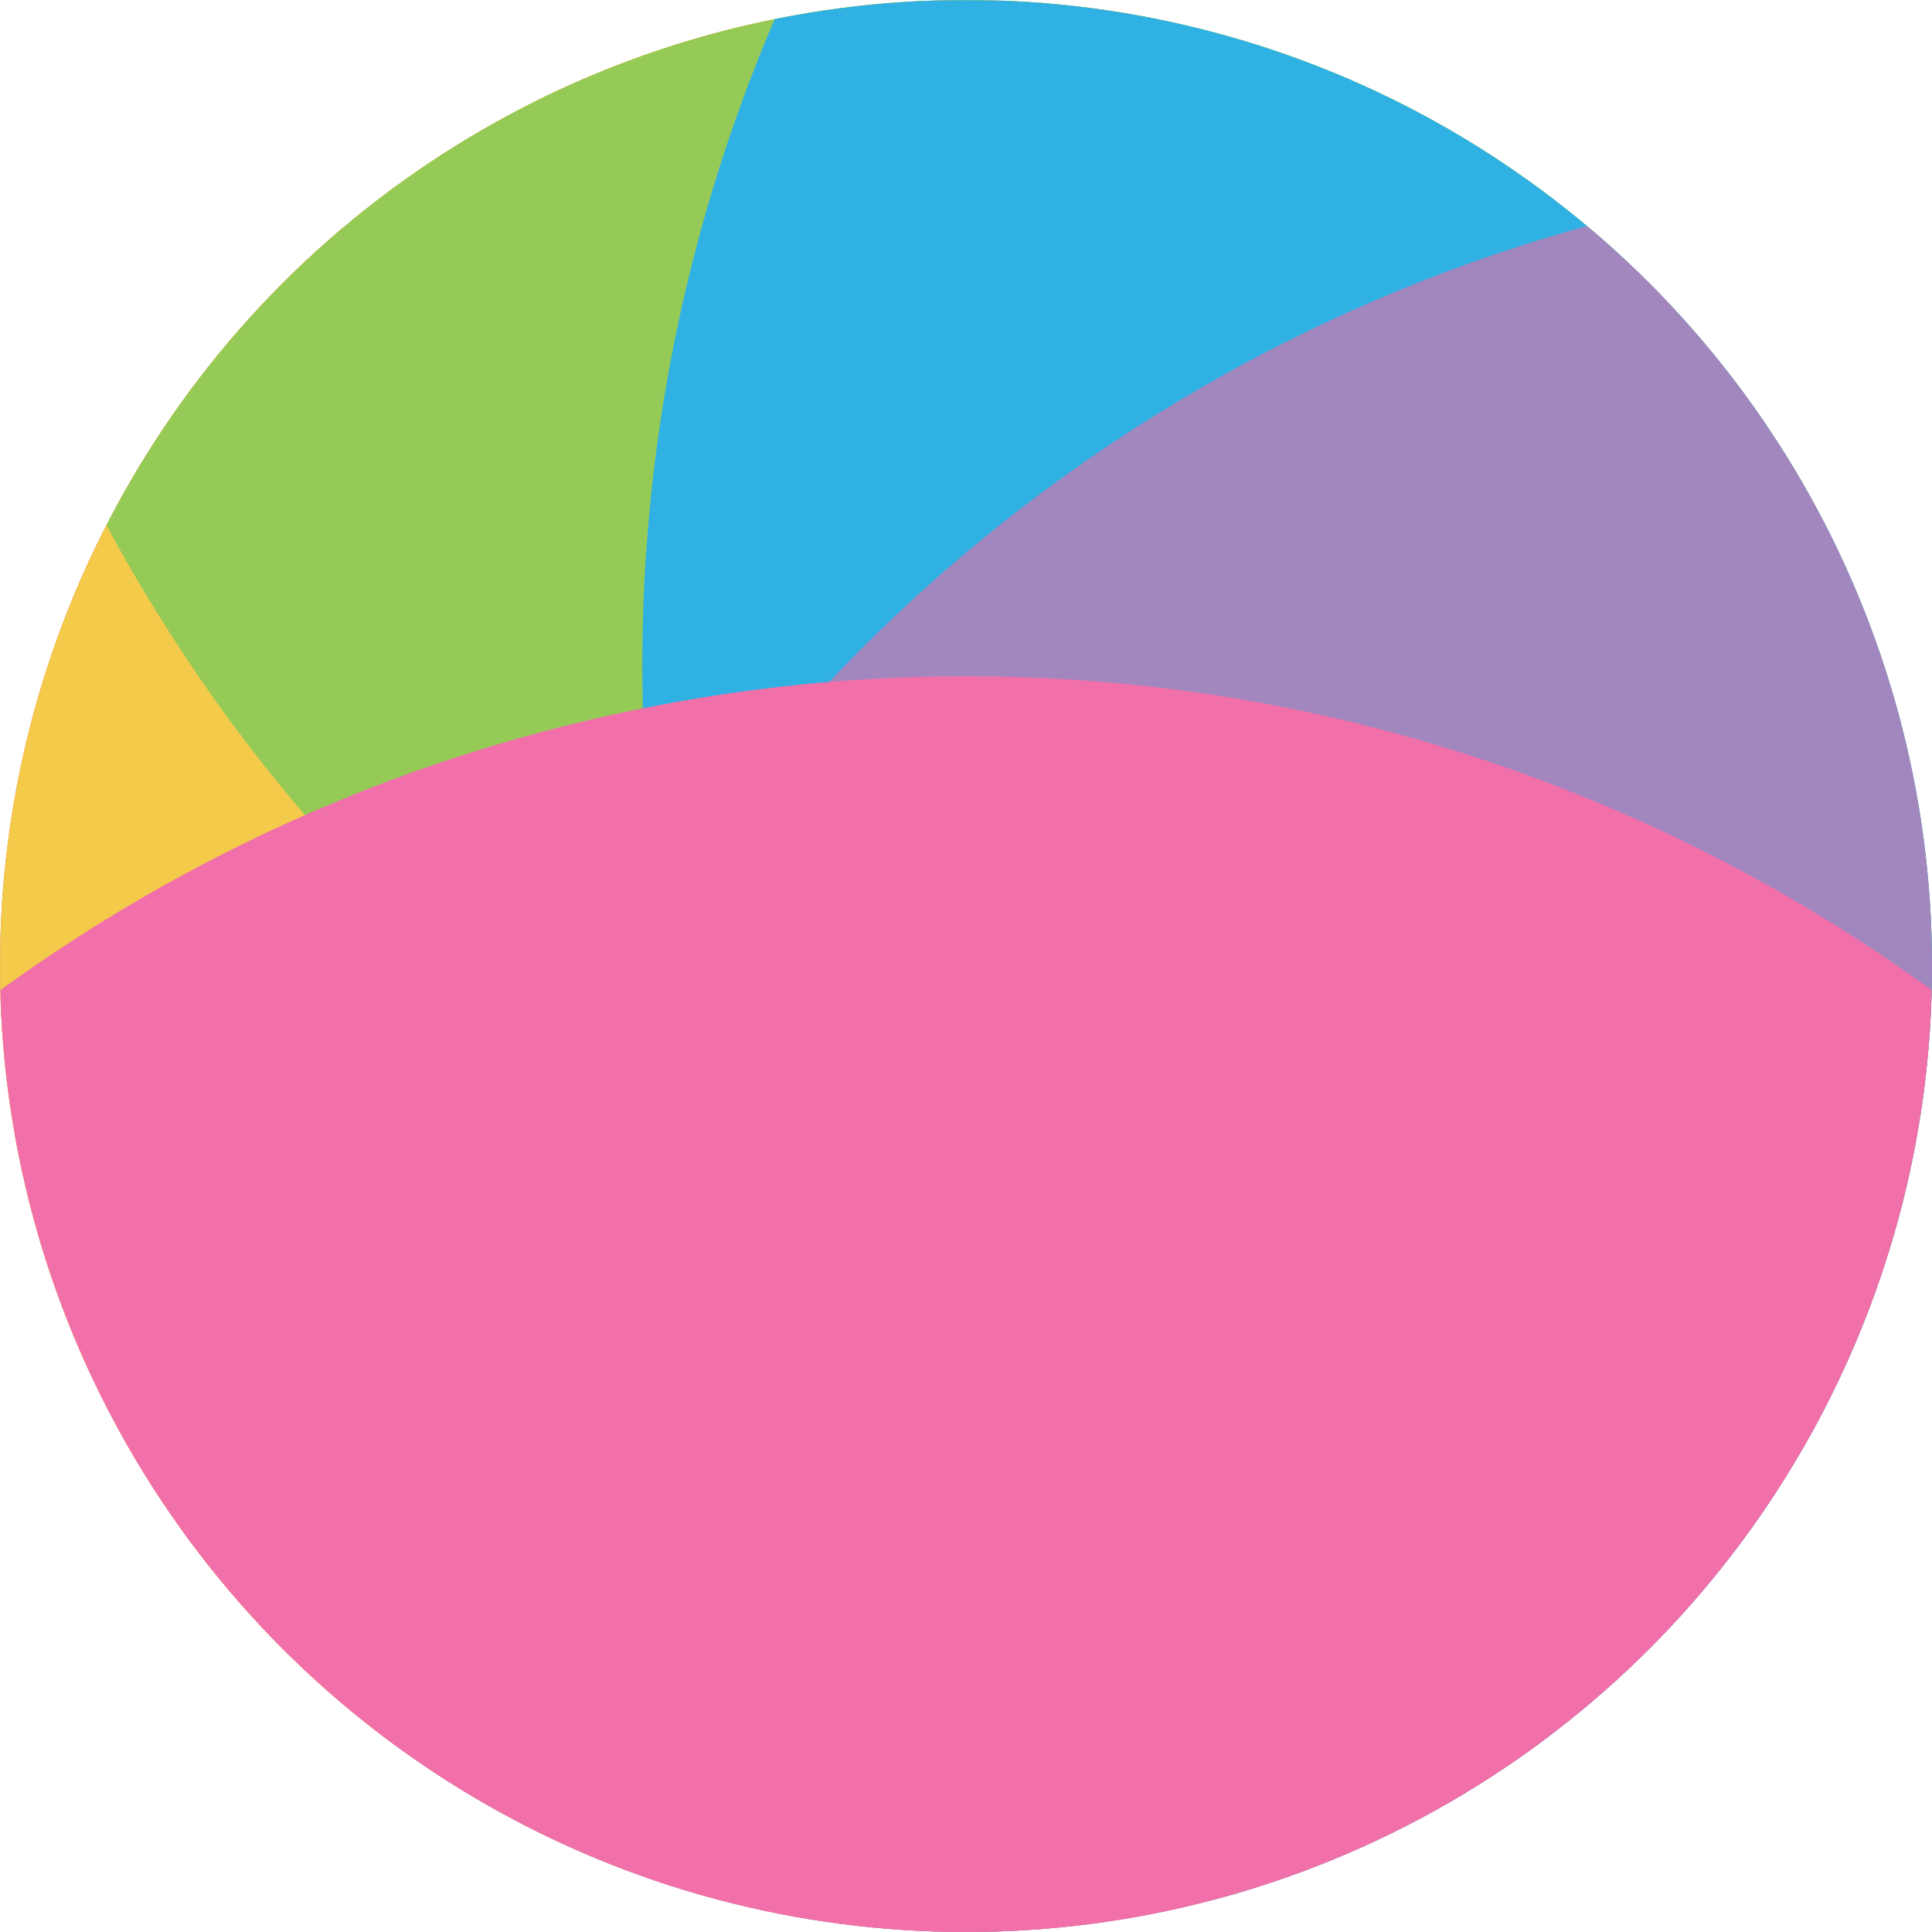 <svg version="1.1" xmlns="http://www.w3.org/2000/svg" xmlns:xlink="http://www.w3.org/1999/xlink" viewBox="0 0 1000 1000">
<defs>
<mask id="mask_0">
<rect width="100%" height="100%" fill="white"/>
<circle cx="500.0" cy="1200.0" r="900.0" />
</mask>
<mask id="mask_1">
<rect width="100%" height="100%" fill="white"/>
<circle cx="-47.282" cy="936.443" r="900.0" />
</mask>
<mask id="mask_2">
<rect width="100%" height="100%" fill="white"/>
<circle cx="-182.45" cy="344.235" r="900.0" />
</mask>
<mask id="mask_3">
<rect width="100%" height="100%" fill="white"/>
<circle cx="196.281" cy="-130.678" r="900.0" />
</mask>
<mask id="mask_4">
<rect width="100%" height="100%" fill="white"/>
<circle cx="803.719" cy="-130.678" r="900.0" />
</mask>
<mask id="mask_5">
<rect width="100%" height="100%" fill="white"/>
<circle cx="1182.45" cy="344.235" r="900.0" />
</mask>
<mask id="mask_6">
<rect width="100%" height="100%" fill="white"/>
<circle cx="1047.282" cy="936.443" r="900.0" />
</mask>
<clipPath id="clip_0">
<circle cx="-47.282" cy="936.443" r="850.0" />
</clipPath>
<clipPath id="clip_1">
<circle cx="-182.45" cy="344.235" r="850.0" />
</clipPath>
<clipPath id="clip_2">
<circle cx="196.281" cy="-130.678" r="850.0" />
</clipPath>
<clipPath id="clip_3">
<circle cx="803.719" cy="-130.678" r="850.0" />
</clipPath>
<clipPath id="clip_4">
<circle cx="1182.45" cy="344.235" r="850.0" />
</clipPath>
<clipPath id="clip_5">
<circle cx="1047.282" cy="936.443" r="850.0" />
</clipPath>
<clipPath id="clip_6">
<circle cx="500.0" cy="1200.0" r="850.0" />
</clipPath>
</defs>
<circle id="circle_0" cx="500" cy="500" r="500" mask="url(#mask_0)" clip-path="url(#clip_0)" fill="rgb(240,109,99)"/>
<circle id="circle_1" cx="500" cy="500" r="500" mask="url(#mask_1)" clip-path="url(#clip_1)" fill="rgb(246,152,66)"/>
<circle id="circle_2" cx="500" cy="500" r="500" mask="url(#mask_2)" clip-path="url(#clip_2)" fill="rgb(243,202,74)"/>
<circle id="circle_3" cx="500" cy="500" r="500" mask="url(#mask_3)" clip-path="url(#clip_3)" fill="rgb(149,202,87)"/>
<circle id="circle_4" cx="500" cy="500" r="500" mask="url(#mask_4)" clip-path="url(#clip_4)" fill="rgb(47,177,227)"/>
<circle id="circle_5" cx="500" cy="500" r="500" mask="url(#mask_5)" clip-path="url(#clip_5)" fill="rgb(162,135,191)"/>
<circle id="circle_6" cx="500" cy="500" r="500" mask="url(#mask_6)" clip-path="url(#clip_6)" fill="rgb(241,112,170)"/>
</svg>
